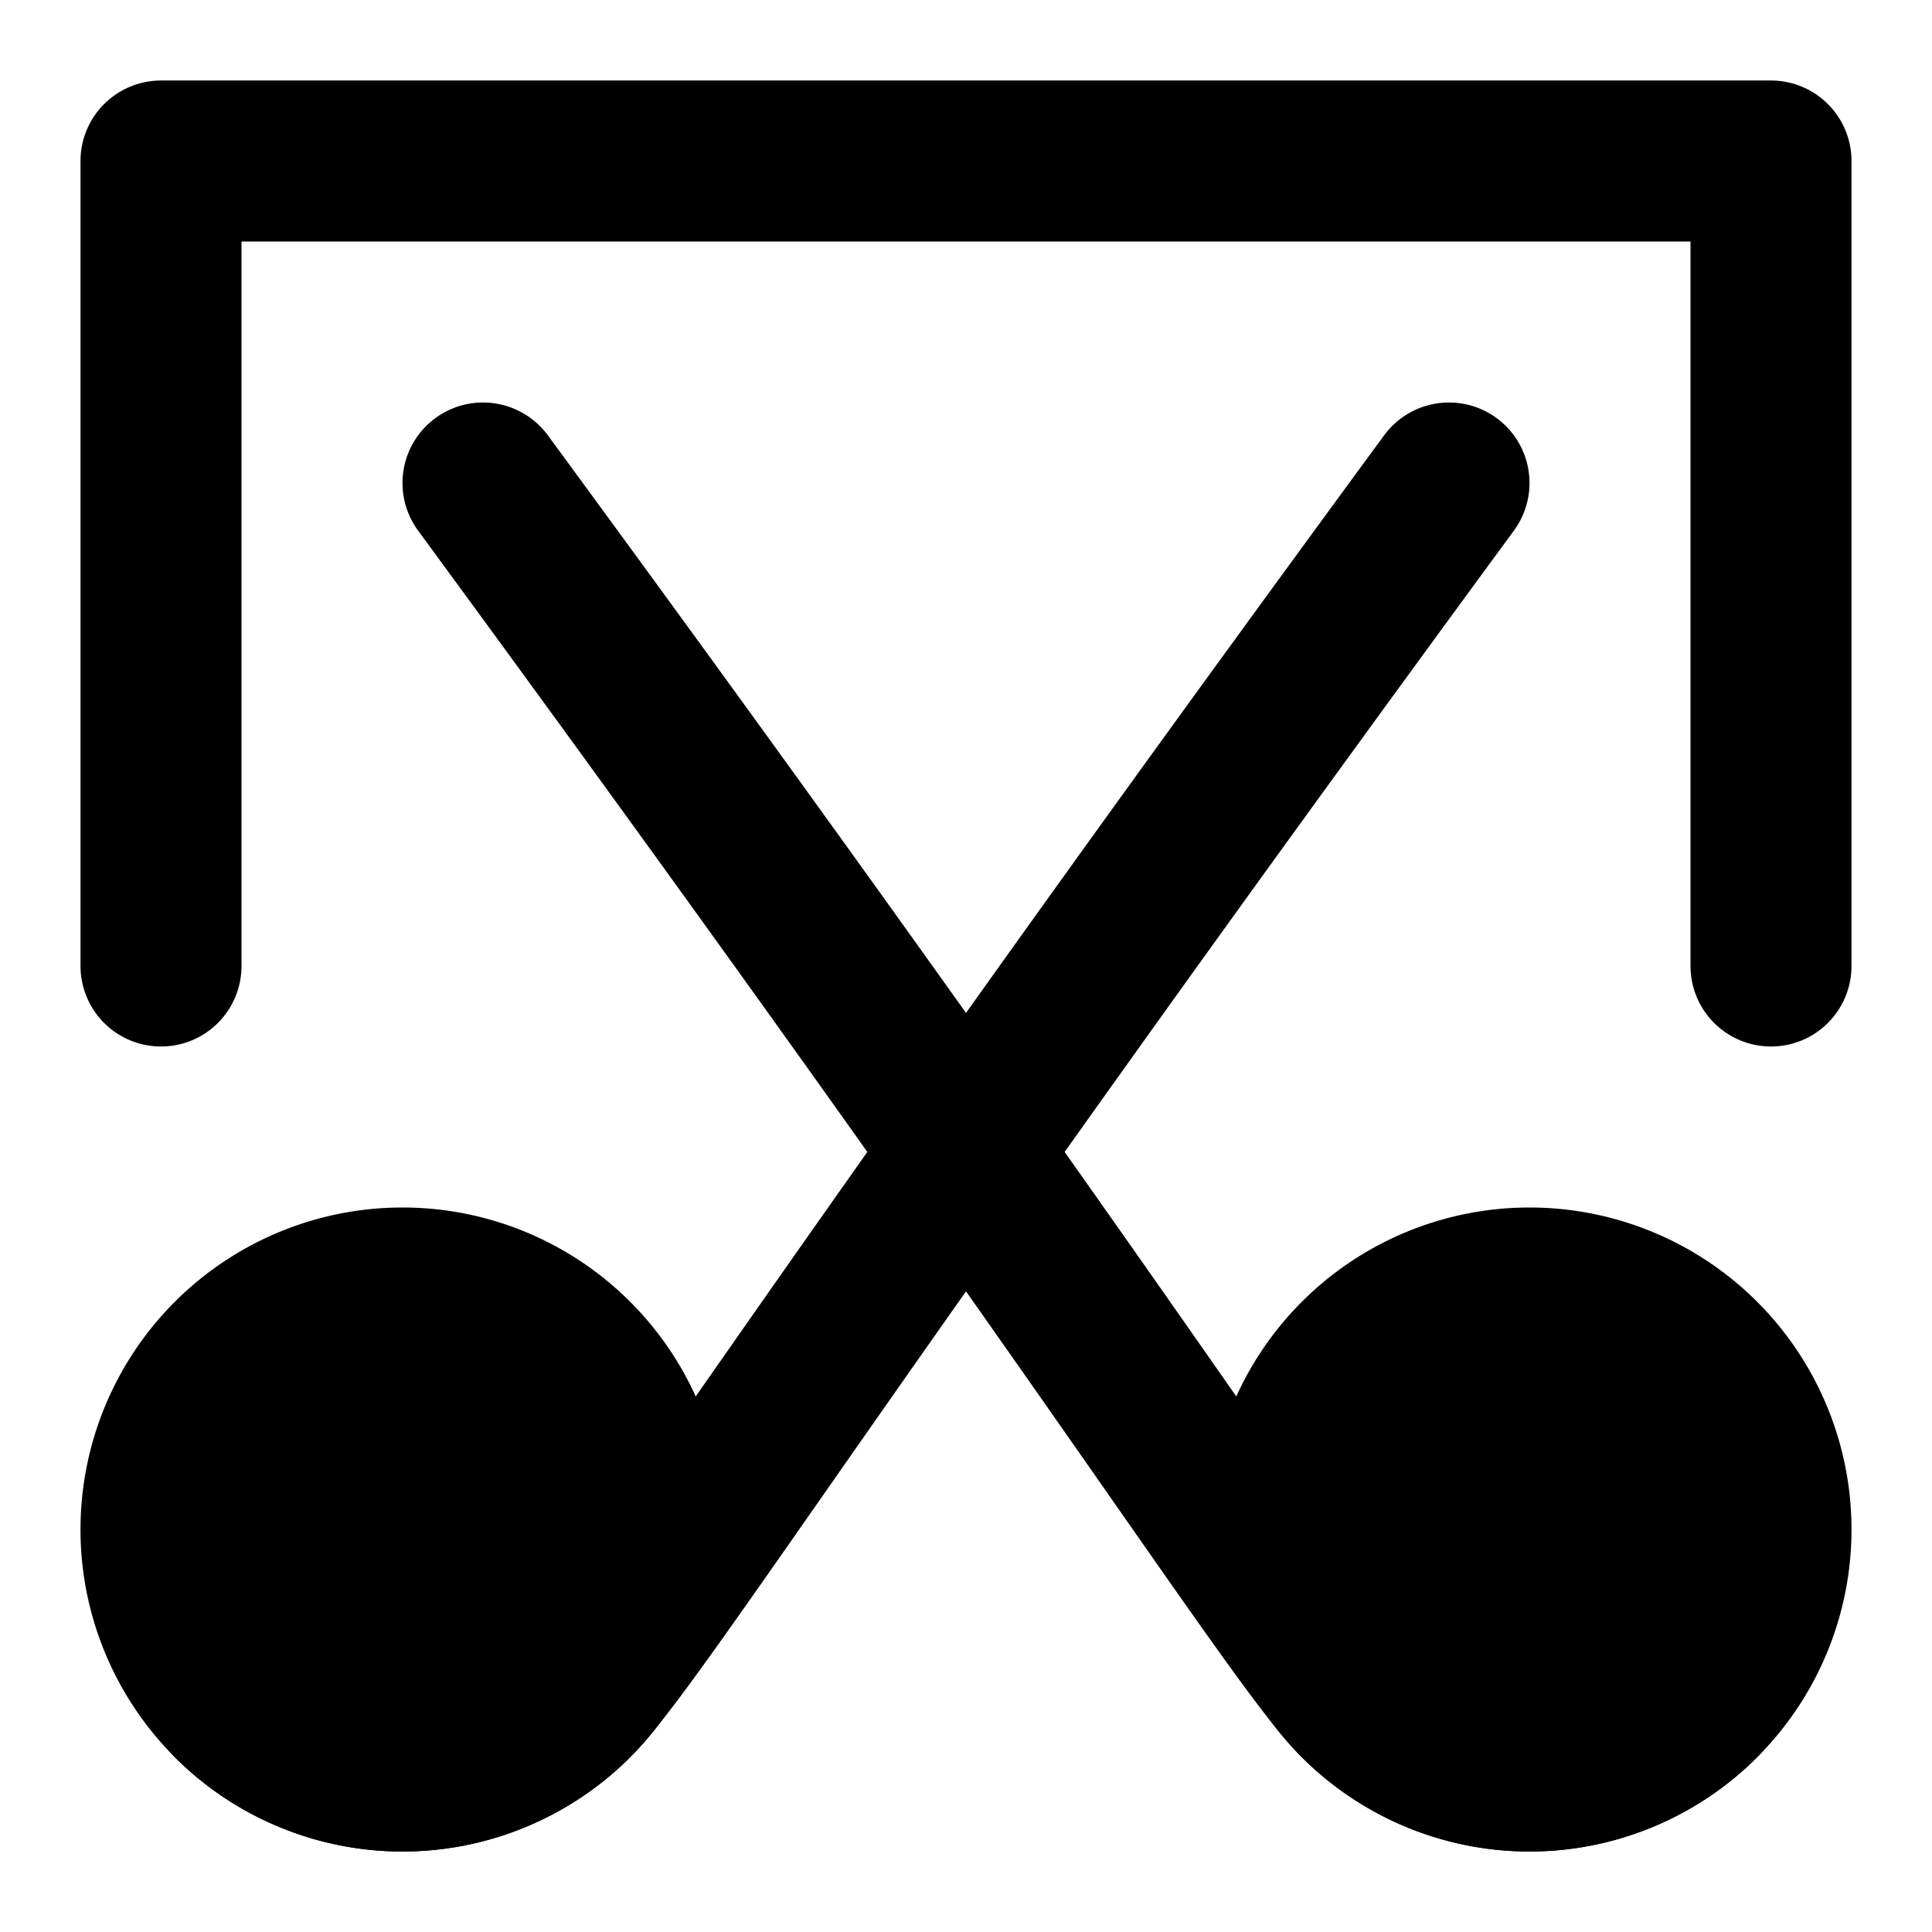 <svg xmlns="http://www.w3.org/2000/svg" xmlns:xlink="http://www.w3.org/1999/xlink" width="48" height="48" viewBox="0 0 48 48"><g fill="none" stroke="currentColor" stroke-linecap="round" stroke-linejoin="round" stroke-width="4"><path d="M4 24V4h40v20"/><path fill="currentColor" fill-rule="evenodd" d="M10 44a6 6 0 1 0 0-12a6 6 0 0 0 0 12" clip-rule="evenodd"/><path d="M36 12C20.39 33.266 15.805 40.68 14.243 42.243a6 6 0 0 1-8.486 0"/><path fill="currentColor" fill-rule="evenodd" d="M38 44a6 6 0 1 0 0-12a6 6 0 0 0 0 12" clip-rule="evenodd"/><path d="M42.243 42.243a6 6 0 0 1-8.486 0C32.195 40.68 27.61 33.266 12 12"/></g></svg>